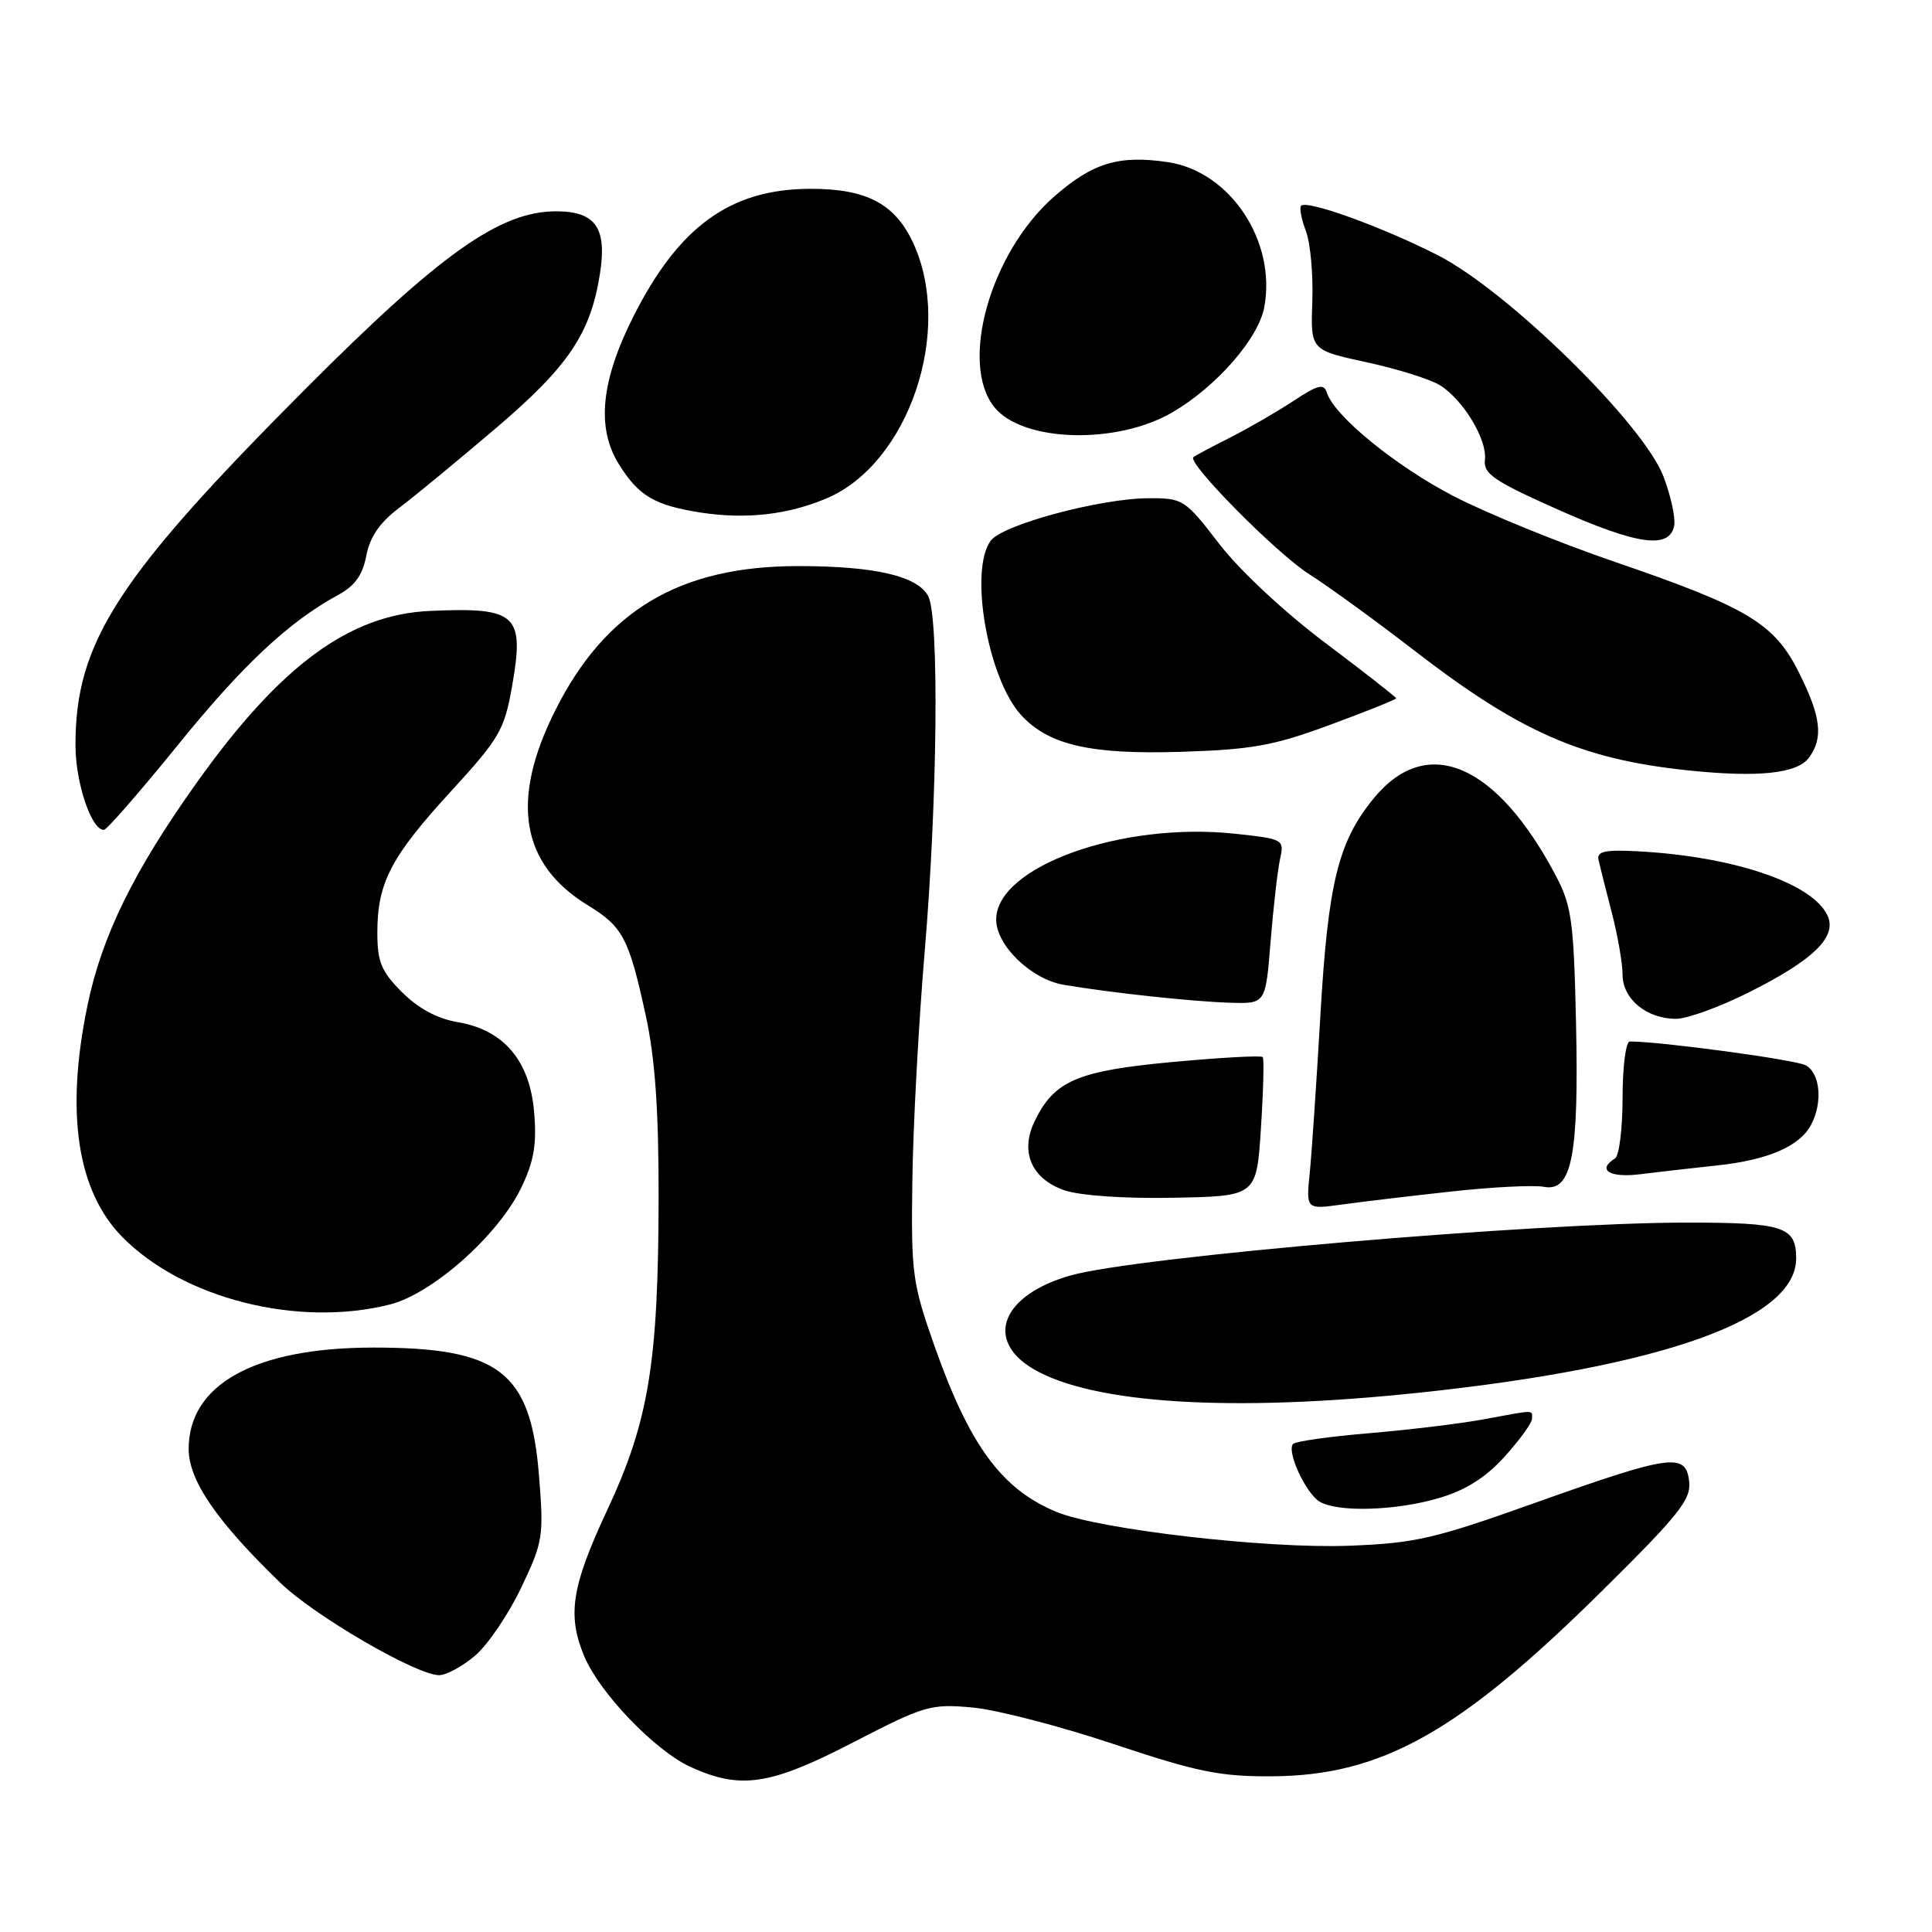 <?xml version="1.0" encoding="UTF-8" standalone="no"?>
<!DOCTYPE svg PUBLIC "-//W3C//DTD SVG 1.1//EN" "http://www.w3.org/Graphics/SVG/1.1/DTD/svg11.dtd" >
<svg xmlns="http://www.w3.org/2000/svg" xmlns:xlink="http://www.w3.org/1999/xlink" version="1.1" viewBox="0 0 256 256">
 <g >
 <path fill="currentColor"
d=" M 113.08 230.86 C 122.48 226.00 123.32 225.75 128.83 226.25 C 132.03 226.54 140.46 228.72 147.57 231.10 C 158.63 234.79 161.66 235.41 168.50 235.37 C 183.08 235.29 193.33 229.54 212.24 210.84 C 222.50 200.70 224.10 198.69 223.82 196.29 C 223.38 192.44 221.44 192.72 203.39 199.14 C 190.02 203.91 187.50 204.49 178.70 204.82 C 167.83 205.23 145.60 202.66 140.00 200.34 C 132.72 197.33 128.47 191.54 123.81 178.31 C 120.89 170.03 120.72 168.72 120.89 156.50 C 120.98 149.35 121.72 135.64 122.53 126.04 C 124.23 105.89 124.46 81.73 122.99 78.98 C 121.56 76.32 115.92 75.01 105.79 75.01 C 90.08 75.00 80.21 80.87 73.55 94.18 C 67.59 106.08 69.01 114.51 77.87 119.94 C 82.56 122.81 83.33 124.29 85.59 134.67 C 86.80 140.25 87.28 147.11 87.27 158.50 C 87.24 180.55 85.98 188.27 80.48 200.05 C 75.73 210.21 75.13 213.99 77.42 219.47 C 79.45 224.33 86.81 231.99 91.50 234.13 C 98.14 237.16 102.04 236.57 113.08 230.86 Z  M 62.91 219.42 C 64.59 218.01 67.35 213.96 69.04 210.42 C 71.97 204.27 72.07 203.63 71.41 195.40 C 70.30 181.75 66.15 178.56 49.50 178.56 C 33.84 178.56 25.00 183.40 25.00 191.99 C 25.00 196.17 28.72 201.59 37.20 209.78 C 41.70 214.12 55.12 221.93 58.17 221.97 C 59.09 221.99 61.22 220.84 62.91 219.42 Z  M 190.71 198.49 C 194.23 197.45 196.88 195.77 199.39 192.99 C 201.37 190.79 203.00 188.55 203.00 188.00 C 203.00 186.79 203.55 186.78 196.69 188.05 C 193.57 188.63 186.73 189.46 181.49 189.90 C 176.25 190.34 171.68 190.98 171.35 191.32 C 170.42 192.25 173.03 197.91 174.88 198.99 C 177.33 200.42 185.02 200.18 190.71 198.49 Z  M 188.14 184.53 C 220.32 181.12 238.00 174.81 238.00 166.75 C 238.00 162.54 236.36 162.00 223.55 162.00 C 203.42 162.00 150.59 166.53 141.87 169.00 C 132.73 171.59 130.38 177.58 136.98 181.43 C 144.91 186.04 163.34 187.16 188.14 184.53 Z  M 51.63 172.86 C 57.29 171.44 65.99 163.72 69.05 157.41 C 70.75 153.89 71.14 151.65 70.78 147.42 C 70.22 140.55 66.76 136.47 60.65 135.44 C 57.96 134.99 55.42 133.62 53.27 131.47 C 50.52 128.72 50.00 127.47 50.00 123.57 C 50.00 116.98 51.80 113.53 59.74 104.87 C 66.17 97.86 66.83 96.73 67.84 91.00 C 69.53 81.40 68.51 80.44 57.00 80.95 C 46.31 81.42 37.16 88.15 26.08 103.69 C 17.71 115.43 13.48 124.05 11.58 133.28 C 8.66 147.41 10.21 157.77 16.16 163.86 C 24.18 172.06 39.44 175.93 51.63 172.86 Z  M 192.33 157.88 C 197.74 157.28 203.25 157.01 204.58 157.26 C 208.28 157.97 209.22 153.17 208.83 135.50 C 208.54 122.17 208.24 120.01 206.21 116.14 C 198.34 101.17 189.11 97.19 182.07 105.73 C 177.33 111.48 175.98 116.94 174.96 134.50 C 174.45 143.30 173.82 152.70 173.55 155.38 C 173.06 160.26 173.06 160.26 177.78 159.61 C 180.38 159.25 186.92 158.47 192.33 157.88 Z  M 167.08 149.50 C 167.40 144.55 167.51 140.31 167.32 140.07 C 167.13 139.83 161.75 140.13 155.36 140.72 C 142.77 141.89 139.72 143.19 137.12 148.51 C 135.12 152.58 136.65 156.19 141.02 157.71 C 143.10 158.43 148.92 158.83 155.50 158.71 C 166.50 158.50 166.50 158.50 167.08 149.50 Z  M 227.50 154.43 C 234.25 153.71 238.45 151.90 239.97 149.06 C 241.55 146.10 241.19 142.17 239.25 141.15 C 237.85 140.41 220.03 138.00 215.96 138.00 C 215.43 138.00 215.00 141.35 215.00 145.44 C 215.00 149.53 214.55 153.16 214.00 153.50 C 211.57 155.00 213.26 156.09 217.25 155.60 C 219.59 155.31 224.20 154.78 227.50 154.43 Z  M 231.66 131.53 C 240.51 127.10 243.61 124.00 242.05 121.10 C 239.80 116.89 229.46 113.46 217.00 112.80 C 212.67 112.57 211.57 112.81 211.81 113.93 C 211.98 114.71 212.77 117.84 213.56 120.88 C 214.35 123.93 215.00 127.65 215.00 129.15 C 215.00 132.37 218.19 135.00 222.09 135.00 C 223.54 135.00 227.85 133.44 231.66 131.53 Z  M 168.36 124.75 C 168.73 120.21 169.29 115.30 169.61 113.84 C 170.19 111.22 170.10 111.17 163.61 110.47 C 148.61 108.87 132.00 114.84 132.00 121.85 C 132.00 125.28 136.64 129.76 140.94 130.49 C 147.27 131.56 158.15 132.73 163.10 132.87 C 167.70 133.00 167.70 133.00 168.36 124.75 Z  M 23.50 98.80 C 32.14 88.13 38.25 82.40 44.81 78.83 C 47.03 77.63 48.06 76.18 48.54 73.62 C 49.01 71.16 50.32 69.24 52.85 67.33 C 54.86 65.82 60.63 61.06 65.67 56.77 C 75.30 48.57 78.24 44.22 79.49 36.32 C 80.46 30.20 78.93 28.00 73.69 28.00 C 66.25 28.00 58.38 33.58 40.50 51.51 C 15.52 76.56 10.00 85.11 10.00 98.73 C 10.00 103.74 12.13 110.05 13.78 109.96 C 14.17 109.93 18.55 104.91 23.50 98.80 Z  M 239.71 100.38 C 241.62 97.77 241.30 94.98 238.40 89.18 C 235.13 82.60 231.65 80.51 213.97 74.45 C 206.56 71.92 196.92 67.98 192.53 65.70 C 184.84 61.69 176.77 55.09 175.81 52.01 C 175.42 50.79 174.61 50.99 171.40 53.12 C 169.23 54.55 165.44 56.74 162.98 57.99 C 160.51 59.23 158.33 60.40 158.13 60.58 C 157.28 61.34 169.16 73.35 173.47 76.08 C 176.04 77.71 182.26 82.23 187.30 86.12 C 201.36 96.99 209.49 100.57 223.50 102.06 C 232.93 103.06 238.15 102.52 239.71 100.38 Z  M 176.25 96.04 C 181.06 94.27 185.00 92.68 185.00 92.53 C 185.00 92.37 180.77 89.07 175.60 85.18 C 170.17 81.10 164.24 75.56 161.55 72.06 C 157.01 66.16 156.76 66.00 152.19 66.02 C 145.78 66.04 132.81 69.53 131.27 71.65 C 128.39 75.58 130.88 89.86 135.27 94.71 C 138.90 98.71 144.45 100.00 156.50 99.62 C 165.91 99.32 168.77 98.81 176.25 96.04 Z  M 221.84 69.64 C 222.03 68.62 221.39 65.69 220.42 63.14 C 217.77 56.17 199.76 38.52 190.50 33.81 C 183.16 30.07 173.20 26.47 172.41 27.26 C 172.15 27.51 172.43 29.01 173.03 30.59 C 173.63 32.16 174.02 36.36 173.89 39.92 C 173.65 46.39 173.65 46.39 181.08 48.00 C 185.16 48.88 189.54 50.26 190.81 51.05 C 193.91 53.00 197.08 58.26 196.76 60.93 C 196.54 62.79 197.94 63.74 206.50 67.55 C 217.00 72.22 221.24 72.80 221.84 69.64 Z  M 109.61 66.00 C 120.39 61.37 126.32 43.91 121.06 32.32 C 118.65 27.01 114.85 24.99 107.30 25.02 C 96.77 25.06 89.94 30.01 83.92 41.95 C 79.64 50.45 79.01 56.67 81.97 61.45 C 84.60 65.71 86.71 66.96 92.87 67.92 C 98.86 68.84 104.48 68.20 109.61 66.00 Z  M 155.38 54.62 C 161.19 51.22 166.75 44.85 167.52 40.72 C 169.16 31.99 163.02 22.73 154.78 21.49 C 148.25 20.51 144.77 21.57 139.62 26.10 C 131.21 33.51 127.08 48.17 131.77 53.97 C 135.53 58.60 148.00 58.95 155.38 54.62 Z "/>
</g>
</svg>